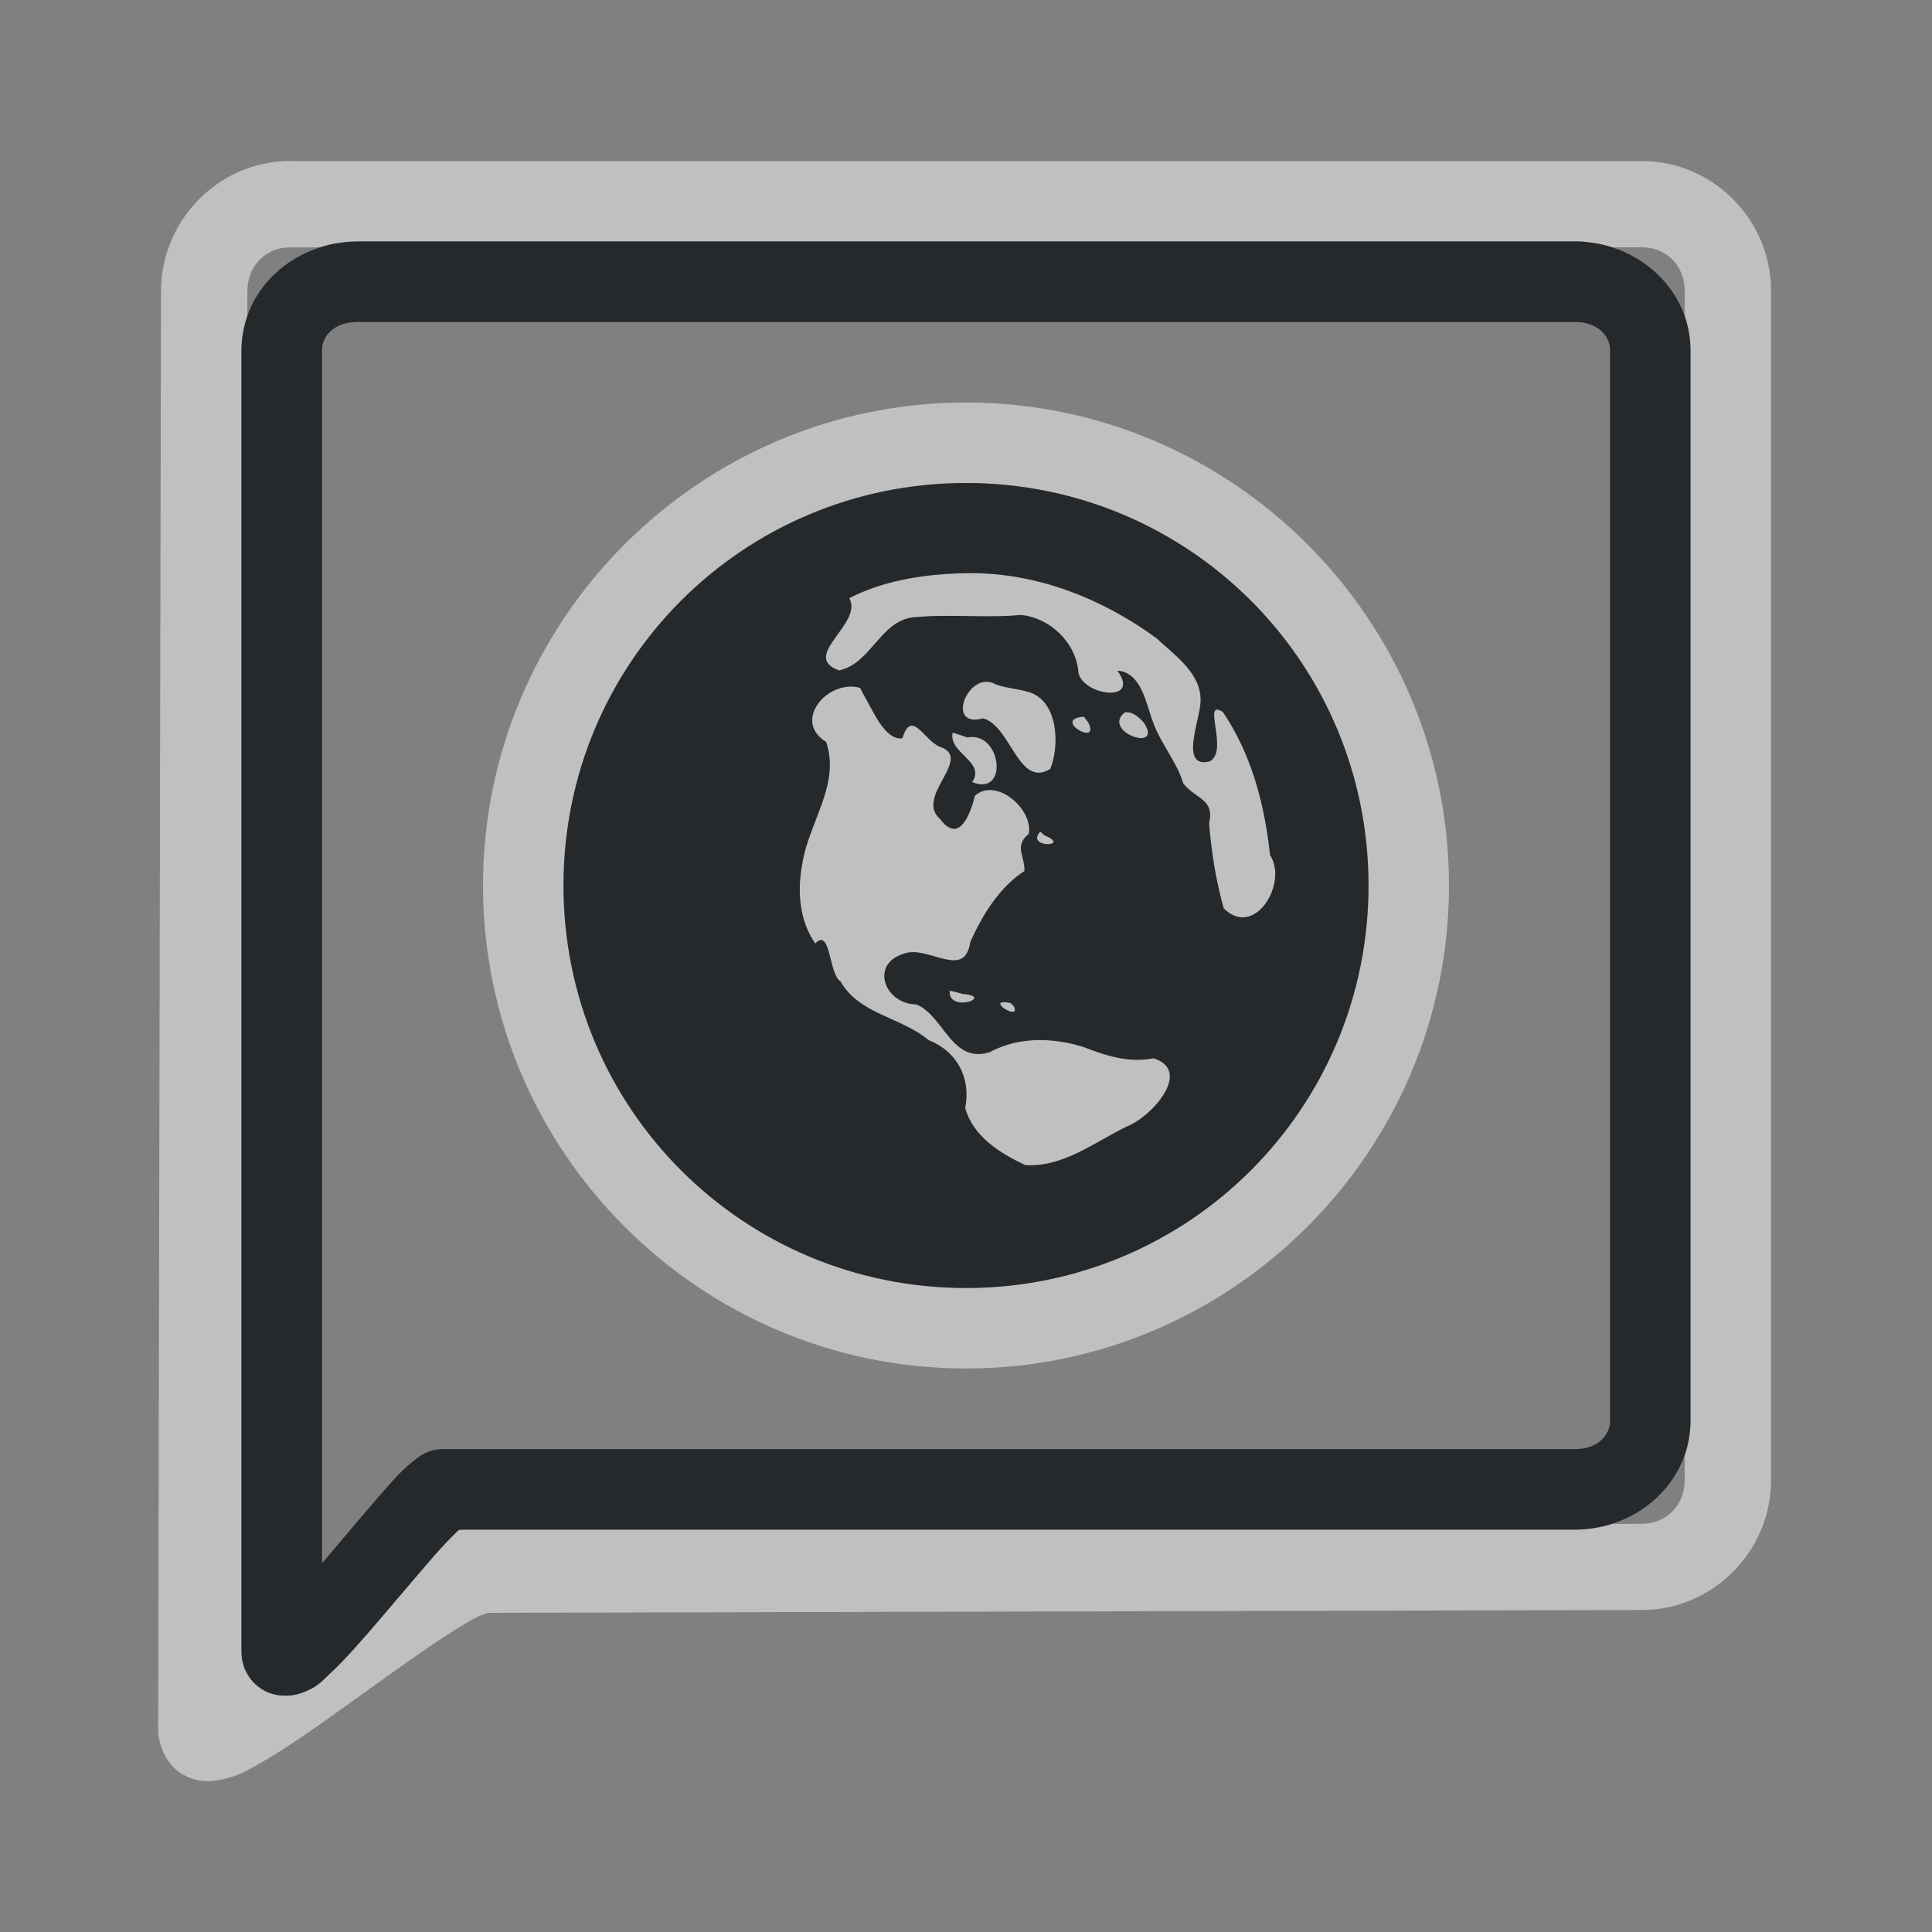 <?xml version="1.0" encoding="UTF-8"?>
<svg id="d" width="24" height="24" version="1.1" xmlns="http://www.w3.org/2000/svg" xmlns:cc="http://creativecommons.org/ns#" xmlns:dc="http://purl.org/dc/elements/1.1/" xmlns:rdf="http://www.w3.org/1999/02/22-rdf-syntax-ns#">
	<rect width="100%" height="100%" fill="#808080" stroke="none"/>
	<defs>
		<style id="current-color-scheme" type="text/css">.ColorScheme-Text {color:#090d11;}.ColorScheme-Background{color:#ffffff;}</style>
	</defs>
	<path class="ColorScheme-Background" d="m3.602 2c-0.881 0-1.599 0.732-1.602 1.611l-0.035 17.887c-3.775e-4 0.146 0.082 0.401 0.277 0.527s0.365 0.107 0.475 0.088c0.219-0.038 0.347-0.115 0.51-0.207 0.326-0.184 0.71-0.457 1.113-0.746 0.403-0.289 0.82-0.592 1.158-0.814 0.169-0.111 0.321-0.203 0.428-0.258 0.08-0.041 0.152-0.051 0.131-0.053l14.344-0.035c0.879-3e-3 1.6-0.732 1.6-1.613v-14.773c0-0.882-0.72-1.613-1.602-1.613h-16.797zm0.826 1h15.145c0.157 0 0.309 0.026 0.453 0.072h0.373c0.3 0 0.529 0.229 0.529 0.541v0.311c0.046 0.132 0.072 0.274 0.072 0.422v13.309c0 0.148-0.026 0.29-0.072 0.422v0.311c0 0.312-0.229 0.54-0.531 0.541l-0.375 0.002c-0.143 0.045-0.294 0.07-0.449 0.07h-13.826c-0.02 0.005-0.042 0.009-0.061 0.016-0.059 0.058-0.151 0.146-0.299 0.316-0.201 0.231-0.439 0.514-0.666 0.779-0.227 0.265-0.437 0.507-0.629 0.684-0.096 0.088-0.15 0.166-0.359 0.238-0.105 0.036-0.345 0.067-0.535-0.092-0.079-0.066-0.122-0.135-0.15-0.201-0.003 0.002-0.007 0.004-0.01 0.006v-0.027c-0.032-0.086-0.037-0.165-0.037-0.219v-16.154c0-0.148 0.026-0.289 0.072-0.42v-0.311c8.115e-4 -0.314 0.229-0.543 0.529-0.543h0.373c0.144-0.046 0.296-0.072 0.453-0.072zm7.572 2c-3.306 0-6 2.694-6 6 0 3.306 2.694 6 6 6 3.306 0 6-2.694 6-6 0-3.306-2.694-6-6-6zm0 1c2.77 0 5 2.23 5 5 0 2.77-2.23 5-5 5-2.77 0-5-2.23-5-5 0-2.77 2.23-5 5-5zm0.078 1.119c-0.522 0.006-1.059 0.072-1.529 0.312 0.181 0.316-0.62 0.723-0.125 0.898 0.407-0.086 0.517-0.643 0.955-0.662 0.433-0.04 0.869 0.015 1.301-0.027 0.369 0.035 0.694 0.351 0.717 0.725 0.075 0.284 0.777 0.368 0.484-0.033 0.3 0.023 0.353 0.406 0.441 0.637 0.098 0.274 0.294 0.489 0.377 0.764 0.151 0.195 0.393 0.19 0.32 0.494 0.029 0.357 0.085 0.712 0.182 1.057 0.382 0.385 0.806-0.311 0.576-0.662-0.065-0.625-0.23-1.254-0.586-1.777-0.273-0.177 0.085 0.493-0.168 0.615-0.376 0.088-0.114-0.524-0.109-0.742 0.017-0.349-0.318-0.574-0.547-0.789-0.663-0.485-1.461-0.804-2.289-0.809zm0.17 1.35c-0.278 0.009-0.461 0.57-0.035 0.455 0.345 0.095 0.438 0.869 0.834 0.629 0.12-0.297 0.097-0.834-0.254-0.953-0.138-0.043-0.285-0.05-0.422-0.098-0.042-0.025-0.083-0.034-0.123-0.033zm-1.713 0.061c-0.348 0.025-0.647 0.458-0.273 0.686 0.181 0.527-0.218 1.004-0.295 1.51-0.065 0.335-0.04 0.707 0.16 0.994 0.196-0.203 0.165 0.381 0.314 0.471 0.232 0.409 0.756 0.444 1.094 0.729 0.361 0.144 0.526 0.476 0.455 0.842 0.094 0.353 0.435 0.565 0.746 0.711 0.473 0.029 0.862-0.286 1.266-0.482 0.293-0.109 0.822-0.689 0.328-0.846-0.309 0.061-0.588-0.03-0.873-0.141-0.379-0.117-0.804-0.128-1.16 0.064-0.475 0.154-0.571-0.453-0.914-0.592-0.39-0.004-0.581-0.497-0.158-0.629 0.299-0.114 0.76 0.335 0.828-0.145 0.153-0.339 0.36-0.679 0.674-0.883 0.004-0.192-0.133-0.308 0.053-0.461 0.058-0.312-0.412-0.707-0.668-0.475-0.055 0.213-0.192 0.616-0.434 0.289-0.324-0.28 0.434-0.761-0.012-0.9-0.191-0.087-0.342-0.467-0.457-0.102-0.219 0.031-0.372-0.36-0.486-0.551l-0.035-0.074c-0.05-0.015-0.103-0.019-0.152-0.016zm3.439 0.318c-0.302 0.237 0.474 0.511 0.242 0.137-0.061-0.071-0.141-0.146-0.242-0.137zm-0.508 0.055c-0.412 0.028 0.214 0.388 0.053 0.07l-0.053-0.07zm-1.633 0.197c-0.057 0.254 0.417 0.363 0.242 0.615 0.462 0.188 0.368-0.64-0.061-0.555-0.059-0.023-0.122-0.04-0.182-0.061zm1.09 1.23c-0.195 0.211 0.401 0.19 0.053 0.047-0.019-0.015-0.035-0.031-0.053-0.047zm-1.125 1.977c-0.028 0.285 0.578 0.074 0.156 0.039-0.051-0.016-0.103-0.03-0.156-0.039zm0.66 0.143c-0.141 0.015 0.22 0.224 0.137 0.051l-0.043-0.043c-0.043-0.007-0.074-0.01-0.094-0.008z" style="fill-opacity:.5;fill:currentColor"/>
	<path class="ColorScheme-Text" d="m4.428 3c-0.077 0-0.152 0.008-0.227 0.02-0.003 3.916e-4 -0.005-4.042e-4 -0.008 0-0.074 0.012-0.148 0.03-0.219 0.053-0.418 0.134-0.76 0.445-0.902 0.852v0.002c-0.023 0.065-0.04 0.132-0.053 0.201-3.34e-4 0.002 3.259e-4 0.004 0 0.006-0.012 0.069-0.02 0.14-0.02 0.213v16.154c0 0.027 5.798e-4 0.06 0.006 0.098v0.002c0.005 0.037 0.016 0.077 0.031 0.119v0.004c0.003 0.007 0.005 0.013 0.008 0.02 0 0 0.002-0.002 0.002-0.002 0.014 0.033 0.032 0.068 0.057 0.102s0.054 0.067 0.094 0.1c0.19 0.159 0.431 0.128 0.535 0.092 0.209-0.072 0.264-0.15 0.359-0.238 0.096-0.088 0.196-0.193 0.301-0.309 0.105-0.116 0.215-0.243 0.328-0.375 0.227-0.265 0.465-0.548 0.666-0.779 0.082-0.094 0.144-0.16 0.195-0.213 0.045-0.046 0.076-0.077 0.104-0.104 0.004-0.004 0.012-0.012 0.016-0.016h0.045 13.826c0.07 0 0.137-0.006 0.205-0.016 0.016-0.002 0.031-0.005 0.047-0.008 0.065-0.011 0.131-0.025 0.193-0.045 0.001-4.35e-4 0.003-0.001 0.004-0.002 0.42-0.133 0.763-0.446 0.906-0.854 0.023-0.065 0.04-0.133 0.053-0.203v-0.002c2.19e-4 -0.001-2.16e-4 -0.003 0-0.004 0.012-0.069 0.02-0.14 0.02-0.213v-13.309c0-0.073-0.008-0.144-0.02-0.213-2.14e-4 -0.001 2.17e-4 -0.003 0-0.004v-0.002c-0.012-0.07-0.03-0.138-0.053-0.203-0.143-0.406-0.485-0.718-0.902-0.852-0.071-0.023-0.144-0.04-0.219-0.053-0.001-2.021e-4 -0.003 1.99e-4 -0.004 0-0.001-2.07e-4 -0.003 2.038e-4 -0.004 0-0.074-0.012-0.15-0.022-0.227-0.02h-15.145zm0 1h7.572 7.572c0.27 0 0.428 0.171 0.428 0.346v13.309c0 0.174-0.158 0.346-0.428 0.346h-7.572-6.5c-0.103-2.33e-4 -0.203 0.031-0.287 0.09-0.221 0.155-0.367 0.339-0.58 0.584-0.201 0.231-0.423 0.499-0.633 0.744v-15.072c0-0.174 0.158-0.346 0.428-0.346zm7.572 2c-2.77 0-5 2.23-5 5 0 2.77 2.23 5 5 5 2.77 0 5-2.23 5-5 0-2.77-2.23-5-5-5zm0.078 1.119c0.828 0.004 1.627 0.324 2.289 0.809 0.229 0.215 0.564 0.44 0.547 0.789-0.004 0.218-0.267 0.831 0.109 0.742 0.253-0.122-0.105-0.792 0.168-0.615 0.356 0.524 0.52 1.153 0.586 1.777 0.23 0.351-0.195 1.047-0.576 0.662-0.097-0.345-0.153-0.7-0.182-1.057 0.072-0.304-0.169-0.299-0.32-0.494-0.083-0.274-0.279-0.49-0.377-0.764-0.088-0.23-0.141-0.614-0.441-0.637 0.293 0.401-0.409 0.317-0.484 0.033-0.023-0.373-0.348-0.69-0.717-0.725-0.432 0.042-0.868-0.013-1.301 0.027-0.439 0.019-0.548 0.576-0.955 0.662-0.495-0.175 0.306-0.582 0.125-0.898 0.47-0.241 1.007-0.307 1.529-0.312zm0.17 1.35c0.04-0.001 0.081 0.008 0.123 0.033 0.136 0.048 0.284 0.055 0.422 0.098 0.351 0.119 0.374 0.656 0.254 0.953-0.396 0.24-0.489-0.534-0.834-0.629-0.425 0.115-0.243-0.446 0.035-0.455zm-1.713 0.061c0.05-0.004 0.102 7.891e-4 0.152 0.016l0.018 0.037 0.018 0.037c0.115 0.191 0.267 0.581 0.486 0.551 0.115-0.366 0.266 0.014 0.457 0.102 0.446 0.139-0.312 0.62 0.012 0.9 0.242 0.326 0.379-0.077 0.434-0.289 0.256-0.233 0.726 0.162 0.668 0.475-0.186 0.153-0.049 0.269-0.053 0.461-0.314 0.204-0.521 0.544-0.674 0.883-0.068 0.48-0.529 0.03-0.828 0.145-0.423 0.132-0.232 0.625 0.158 0.629 0.343 0.138 0.439 0.746 0.914 0.592 0.356-0.193 0.781-0.181 1.16-0.064 0.285 0.111 0.564 0.201 0.873 0.141 0.494 0.157-0.035 0.737-0.328 0.846-0.404 0.196-0.793 0.511-1.266 0.482-0.311-0.146-0.652-0.358-0.746-0.711 0.071-0.366-0.094-0.698-0.455-0.842-0.338-0.284-0.862-0.32-1.094-0.729-0.149-0.09-0.119-0.674-0.314-0.471-0.201-0.287-0.225-0.659-0.16-0.994 0.077-0.506 0.476-0.983 0.295-1.51-0.374-0.228-0.075-0.66 0.273-0.686zm3.439 0.318c0.101-0.009 0.182 0.065 0.242 0.137 0.232 0.374-0.544 0.1-0.242-0.137zm-0.508 0.055 0.029 0.039 0.023 0.031c0.161 0.317-0.465-0.042-0.053-0.07zm-1.633 0.197c0.06 0.02 0.123 0.037 0.182 0.061 0.428-0.086 0.522 0.743 0.061 0.555 0.175-0.252-0.299-0.361-0.242-0.615zm1.09 1.23c0.018 0.016 0.034 0.032 0.053 0.047 0.348 0.144-0.247 0.164-0.053-0.047zm-1.125 1.977c0.053 0.009 0.105 0.023 0.156 0.039 0.421 0.035-0.184 0.246-0.156-0.039zm0.66 0.143c0.02-0.002 0.051 3.68e-4 0.094 0.008l0.043 0.043c0.083 0.173-0.277-0.036-0.137-0.051z" style="fill-opacity:.75;fill:currentColor;stroke-width:1.286"/>
</svg>
